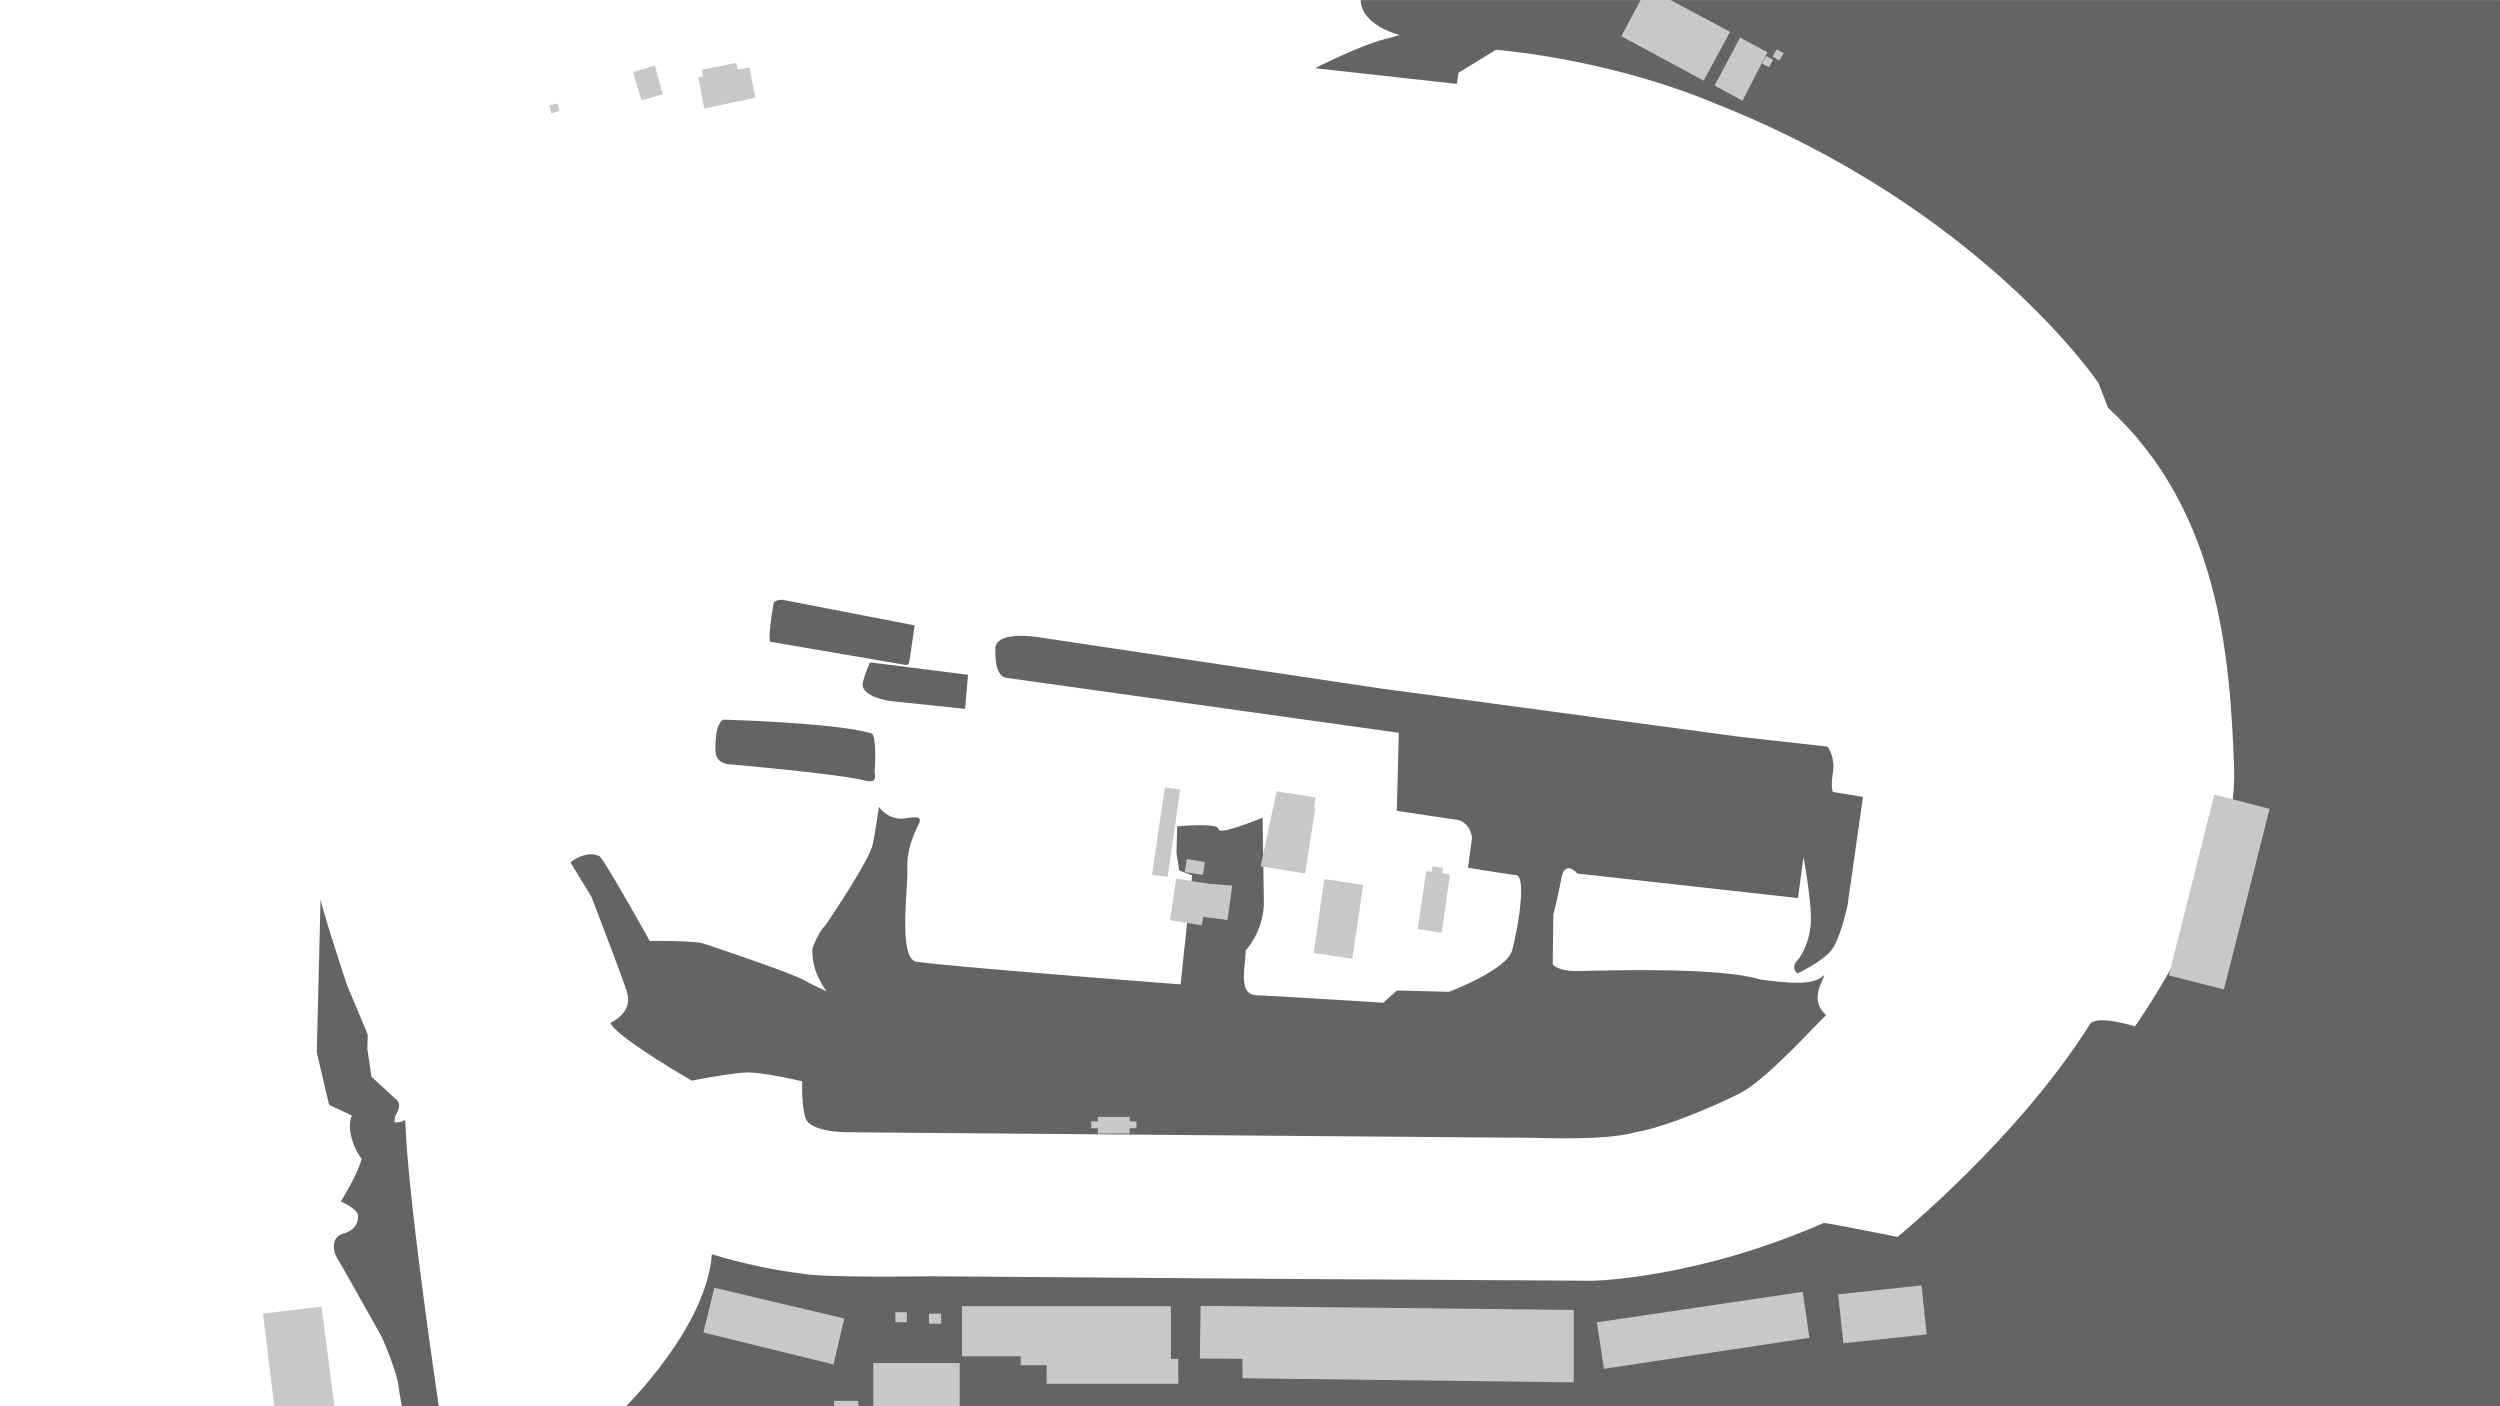 <svg id="Background_Details" data-name="Background Details" xmlns="http://www.w3.org/2000/svg" viewBox="0 0 1920 1080"><defs><style>.cls-1{fill:#636466;}.cls-2{fill:#c7c8ca;}</style></defs><title>background</title><g id="Pavement"><path class="cls-1" d="M311.31,860.33c-2.12.24-2.61,1.86-8.23,1.58a12.78,12.78,0,0,1,1.78-7.33c2.58-4.64,2.12-8-1.06-10.7s-18.5-17-18.5-17l-3.18-21.37.3-11.07-15.92-37.9s-18.19-54.85-20.31-66l-2.91,117.64,9.44,40.31,17.61,8.27c-3.36,6.51-1.62,20.72,7.36,33.22-2.65,11.5-15.93,32.73-15.93,32.73S275,928.47,275,933.77s-2.22,11.06-11.51,13.72-8,13.27-4.42,19,34.06,60.17,34.06,60.17,11.06,24.78,12.83,37.16,2.66,16.16,2.66,16.16H337S312.64,917,311.31,860.33Z"/><path class="cls-1" d="M555.59,552.7s86.25,2.26,113.92,10.56c3.52,2,2.76,24.39,2.26,27.91s3.27,11.07-7.29,8.3c-20.88-5.28-105.12-12.57-105.12-12.57s-9.3-.51-9.81-9.56S550.06,555.46,555.59,552.7Z"/><path class="cls-1" d="M591.55,492.85,695.66,510.7a2.3,2.3,0,0,0,2.51-1.76c.51-2,4.28-28.67,4.28-28.67L601.11,460.66s-6.54-.25-7.05,3S589.54,490.58,591.55,492.85Z"/><path class="cls-1" d="M668.25,508.69l75.19,9.56-2.27,26.15-57.33-6s-22.13-3-21.38-13.32A82,82,0,0,1,668.25,508.69Z"/><path class="cls-1" d="M764.46,499s-3.3-15.07,34.37-9.42l260.87,39.09,276.41,37.2,67.34,7.53s6.12,7.53,4.24,19.78,0,15.07,0,15.07l23.07,3.76L1419,694.88s-5.18,24.48-11.77,33.9-26.84,18.84-26.84,18.84-5.18-4.24-.47-9.42,11.3-17.89,10.83-34.85-5.65-45.2-5.65-45.2c-2.36,17.42-4.24,31.55-4.24,31.55l-169.52-18.84s-9.42-11.3-12.24,3.77-6.13,27.78-6.13,27.78l-.47,38.14s3.3,5.18,17.9,5.18,108.3-3.76,141.73,6.6c25.43,3.29,41.91,4.23,49-3.77-1.42,6.12-11.78,19.31,1.41,31.08-7.06,6.12-45.68,49.44-65.92,59.8s-59.34,26.84-81,30.14c-22.13,6.59-72,4.24-81.46,4.24s-522.22-4.24-522.22-4.24-30.13.47-33.43-11.3-2.35-27.81-2.35-27.81-30.72-7.29-43.22-6.77-41.65,6.24-41.65,6.24-57.8-33.32-62.48-44.25c7.81-4.17,16.66-11.46,12.49-24.47s-27.07-72.38-27.07-72.38l-16.14-26.55s12-9.9,22.39-4.69c5.2,5.21,38.53,65.09,38.53,65.09s33.84-.53,41.65,2.08,65.61,21.87,77.06,28.11,17.18,8.34,17.18,8.34-12-14.06-10.93-32.81c4.69-13,9.89-17.7,9.89-17.7s33.85-49.46,36.45-62.48S675,619.59,675,619.59s7.28,10.94,20.3,8.85,12,.52,9.89,5.21-8.85,17.18-8.33,33.32-6.76,65.61,5.73,71.34c14.06,3.12,204.11,17.7,204.11,17.7l8.85-83.83-9.9-3.64L903.54,655l.52-20.31s31.24-3.12,31.76,2.08,33.85-8.85,33.85-8.85l1,65.61A58.19,58.19,0,0,1,956.65,730c0,12.49-6.25,33.84,8.33,34.36s97.37,5.73,97.37,5.73l10.41-9.38,40.09,1s44.26-16.67,48.43-31.76,11.45-56.76,3.12-57.8-37-5.73-37-5.73l3.13-22.91s-1-12.49-12.5-14.06-45.3-6.76-45.3-6.76l1.56-59.88L773.37,520.66S763.87,521.57,764.46,499Z"/><path class="cls-1" d="M480.73,1080s62-60.83,66-116.77c20.64,6.66,51.75,13,67.78,14.66,15.8,3.66,94.12,2.29,101.91,2.29l275.72,2.06L1223,983.61s79-1.14,177.71-44.43c7.55.92,56.56,10.77,56.56,10.77s92.52-75.34,147.71-163.28c4.81-7.79,34.65,1.55,34.65,1.55s79.17-110.16,76.16-197.94-12-199.23-96.82-277.12l-7.31-18.93S1522.1,160.4,1317.27,79.5c-77-32.27-154.48-40-168.25-41.31l-28.83,17.64-1.29,8.61L1010,52.39s37-19.12,57.63-23.36c5.94-2,7.63-2,7.63-2s-29.7-7.13-30.27-27h875V1080Z"/></g><g id="Buildings"><polygon class="cls-2" points="210.67 1080 201.99 1008.82 246.97 1003.5 256.84 1080 210.67 1080"/><rect class="cls-2" x="670.68" y="1046.79" width="66.36" height="33.21"/><rect class="cls-2" x="640.51" y="1075.86" width="18.7" height="4.14"/><polygon class="cls-2" points="540.21 1023.39 548.58 989.01 648.38 1012.59 640.16 1047.89 540.21 1023.39"/><rect class="cls-2" x="687.65" y="1007.81" width="8.8" height="7.72"/><rect class="cls-2" x="713.41" y="1008.9" width="9.35" height="7.72"/><polygon class="cls-2" points="899.24 1043.64 899.24 1041.64 899.24 1027.11 899.24 1003.18 738.84 1003.18 738.84 1041.64 783.86 1041.64 783.86 1048.48 803.8 1048.48 803.8 1062.72 880.43 1062.72 899.24 1062.72 904.93 1062.72 904.93 1043.64 899.24 1043.64"/><polygon class="cls-2" points="922.04 1002.91 921.52 1043.32 954.18 1043.6 954.23 1058.5 1208.63 1061.64 1208.63 1006.02 922.04 1002.91"/><polygon class="cls-2" points="1226.38 1015.53 1231.83 1051.21 1389.61 1027.47 1384.54 992.13 1226.38 1015.53"/><rect class="cls-2" x="1413.48" y="990.55" width="64.38" height="37.81" transform="translate(-99.5 160.1) rotate(-6.13)"/><polygon class="cls-2" points="1700.6 610.19 1743.08 621.22 1707.95 759.91 1665.67 749.08 1700.6 610.19"/><polygon class="cls-2" points="1259.97 0 1245.18 27.81 1308.35 61.93 1328.72 24.44 1282.93 0 1259.97 0"/><polygon class="cls-2" points="1336.37 28.85 1316.78 65.69 1338.19 77.37 1357.38 40.14 1336.37 28.85"/><polygon class="cls-2" points="1364.45 37.92 1361.34 43.49 1366.38 46.4 1369.92 40.87 1364.45 37.92"/><polygon class="cls-2" points="1356.35 43.15 1361.73 45.96 1358.73 51.59 1353.15 48.87 1356.35 43.15"/><polygon class="cls-2" points="486.1 55.39 502.97 50.36 508.89 72.41 492.62 76.99 486.1 55.39"/><polygon class="cls-2" points="539.08 53.46 565.42 48.28 566.46 53.46 575.63 51.84 580.07 75.07 540.86 83.36 536.3 59.38 539.85 58.77 539.08 53.46"/><polygon class="cls-2" points="421.9 80.95 428.23 79.46 429.73 85.28 423.4 87.11 421.9 80.95"/><polygon class="cls-2" points="894.59 604.85 906.41 606.36 896.77 673.59 884.78 671.74 894.59 604.85"/><polygon class="cls-2" points="911.52 659.76 925.35 662.02 923.84 671.91 909.84 669.73 911.52 659.76"/><polygon class="cls-2" points="903.3 674.84 928.28 678.7 946.39 680.12 942.7 706.61 924.09 704.1 923 710.63 898.53 706.7 903.3 674.84"/><polygon class="cls-2" points="980.42 607.67 1010.23 612.41 1009.29 620.1 1010.13 620.84 1002.32 670.88 968.17 665.34 980.42 607.67"/><polygon class="cls-2" points="1017.13 675.11 1046.94 679.64 1038.58 736.34 1008.87 731.81 1017.13 675.11"/><polygon class="cls-2" points="1095.41 669.07 1099.43 669.61 1100.19 665.37 1108.13 666.68 1107.59 670.59 1113.57 671.68 1107.26 716.36 1088.78 713.42 1095.41 669.07"/><polygon class="cls-2" points="872.83 861.22 867.58 861.22 867.58 857.77 843.15 857.77 843.15 861.22 838.03 861.22 838.03 866.47 843.15 866.47 843.15 870.56 867.58 870.56 867.58 866.47 872.83 866.47 872.83 861.22"/></g></svg>